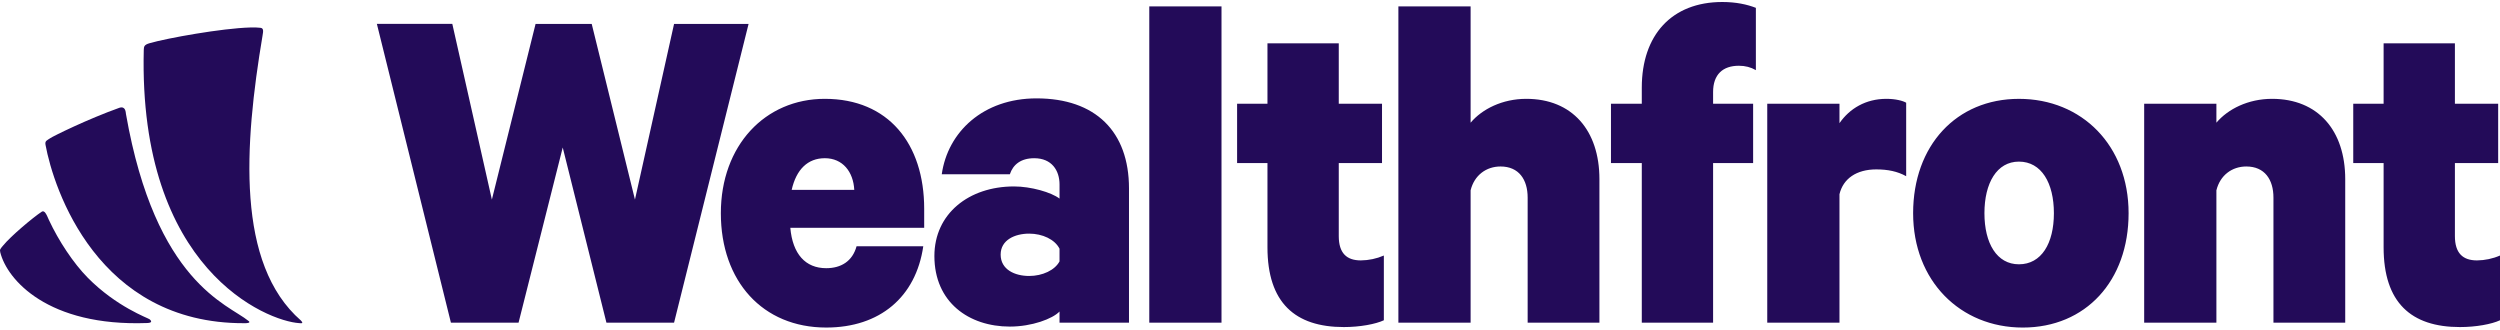 <svg width="1024" height="135" viewBox="0 0 1024 135" fill="none" xmlns="http://www.w3.org/2000/svg">
<g clip-path="url(#clip0_806_548)">
<path fill-rule="evenodd" clip-rule="evenodd" d="M104.927 11.261C105.582 11.281 106.176 11.323 106.697 11.39C108.048 11.56 107.847 12.772 107.537 14.583C99.991 59.601 96.653 108.095 123.255 131.283C123.534 131.541 123.921 132.082 123.792 132.283C123.663 132.479 122.879 132.376 122.554 132.356C109.467 131.535 56.644 110.54 58.888 20.433C58.924 18.988 59.12 18.328 61.261 17.698C68.405 15.62 91.005 11.57 102.425 11.261H104.927ZM20.519 56.635C21.768 55.758 35.897 48.794 48.891 44.151C51.491 43.321 51.475 46.008 51.599 46.72C63.737 115.885 93.408 124.587 101.755 131.427C102.874 132.175 101.44 132.448 100.016 132.381C40.023 132.572 21.964 77.403 18.642 59.312C18.332 57.646 19.271 57.517 20.519 56.635ZM1.33 100.512C4.399 96.747 13.349 89.2 17.073 86.729C18.203 85.981 19.018 87.709 20.014 90.061C24.038 98.692 30.037 107.765 35.928 113.739C47.71 125.675 60.59 130.235 61.251 130.762C62.251 131.587 62.246 132.237 60.322 132.309C19.555 133.826 2.893 114.543 0.113 103.37C-0.187 102.158 0.076 102.029 1.32 100.512H1.33Z" fill="#230B59"/>
<path d="M219.373 9.791L201.473 81.746L185.265 9.786H154.366L184.698 132.17H212.399L230.495 60.416L248.395 132.17H276.096L306.618 9.796H276.096L260.079 81.751L242.364 9.791H219.373ZM350.847 100.879C349.15 107.059 344.44 109.85 338.415 109.85C329.929 109.85 324.657 104.072 323.713 93.306H378.548V85.533C378.548 58.822 363.846 40.484 337.847 40.484C313.345 40.484 295.259 59.622 295.259 87.323C295.259 115.23 312.406 134.161 338.41 134.161C360.457 134.161 375.153 121.611 378.171 100.879H350.847ZM337.847 64.801C345.193 64.801 349.526 70.382 349.908 77.759H324.276C326.164 69.387 330.878 64.801 337.847 64.801ZM462.435 132.17V77.165C462.435 53.849 448.682 40.293 424.561 40.293C402.7 40.293 388.194 54.045 385.744 71.383H413.63C414.951 67.401 418.154 64.806 423.617 64.806C430.777 64.806 433.986 69.789 433.986 75.572V81.349C430.591 78.76 422.302 76.366 415.328 76.366C396.86 76.366 382.726 87.529 382.726 104.872C382.726 123.803 396.86 133.769 413.63 133.769C422.678 133.769 431.154 130.581 433.981 127.595V132.175H462.435V132.17ZM433.981 107.059C432.098 110.644 427.012 113.037 421.549 113.037C415.704 113.037 409.865 110.448 409.865 104.268C409.865 98.284 415.704 95.695 421.544 95.695C427.012 95.695 432.098 98.088 433.981 101.875V107.059ZM500.324 2.615H470.745V132.17H500.329V2.615H500.324ZM519.152 101.276C519.152 123.999 530.459 133.965 550.433 133.965C557.025 133.965 563.432 132.769 566.826 131.18V104.665C563.85 105.954 560.645 106.632 557.402 106.662C551.563 106.662 548.359 103.67 548.359 96.695V66.797H566.073V42.48H548.359V17.761H519.152V42.48H506.715V66.797H519.152V101.276ZM572.779 132.17H602.363V77.955C603.869 71.78 608.77 68.19 614.609 68.19C622.146 68.19 625.726 73.57 625.726 80.947V132.17H655.124V73.374C655.124 53.442 644.007 40.484 625.163 40.484C615.362 40.484 607.073 44.672 602.363 50.254V2.615H572.779V132.17ZM719.207 3.214C715.627 1.821 711.103 0.82 705.455 0.82C684.723 0.82 672.477 14.372 672.477 35.898V42.48H659.854V66.797H672.477V132.17H701.684V66.797H718.078V42.48H701.684V37.693C701.684 30.523 705.641 26.932 712.238 26.932C714.874 26.932 717.134 27.531 719.207 28.728V3.214ZM780.768 42.078C779.453 41.283 776.435 40.484 772.67 40.484C764.189 40.484 757.592 44.471 753.449 50.45V42.48H723.865V132.17H753.449V79.554C754.956 73.173 760.418 69.387 768.522 69.387C773.232 69.387 777.189 70.186 780.768 72.172V42.078ZM871.872 87.328C871.872 59.622 852.77 40.489 826.952 40.489C801.325 40.489 783.616 59.622 783.616 87.328C783.616 115.029 802.903 134.167 828.531 134.167C854.344 134.167 871.872 115.029 871.872 87.328ZM841.277 87.328C841.277 99.682 836.186 108.256 826.952 108.256C817.909 108.256 812.823 99.682 812.823 87.323C812.823 74.968 817.909 66.199 826.952 66.199C836.186 66.199 841.277 74.968 841.277 87.328ZM878.253 132.17H907.837V77.955C909.348 71.78 914.244 68.19 920.088 68.19C927.625 68.19 931.205 73.57 931.205 80.947V132.17H960.603V73.374C960.603 53.442 949.481 40.484 930.637 40.484C920.841 40.484 912.552 44.672 907.837 50.254V42.48H878.253V132.17ZM976.326 101.276C976.326 123.999 987.633 133.965 1007.61 133.965C1014.2 133.965 1020.61 132.769 1024 131.18V104.665C1021.03 105.954 1017.82 106.633 1014.58 106.662C1008.74 106.662 1005.53 103.67 1005.53 96.695V66.797H1023.25V42.48H1005.53V17.761H976.326V42.48H963.889V66.797H976.326V101.276Z" fill="#230B59"/>
</g>
<defs>
<clipPath id="clip0_806_548">
<rect width="1024" height="133.346" fill="white" transform="translate(0 0.82)"/>
</clipPath>
</defs>
</svg>
